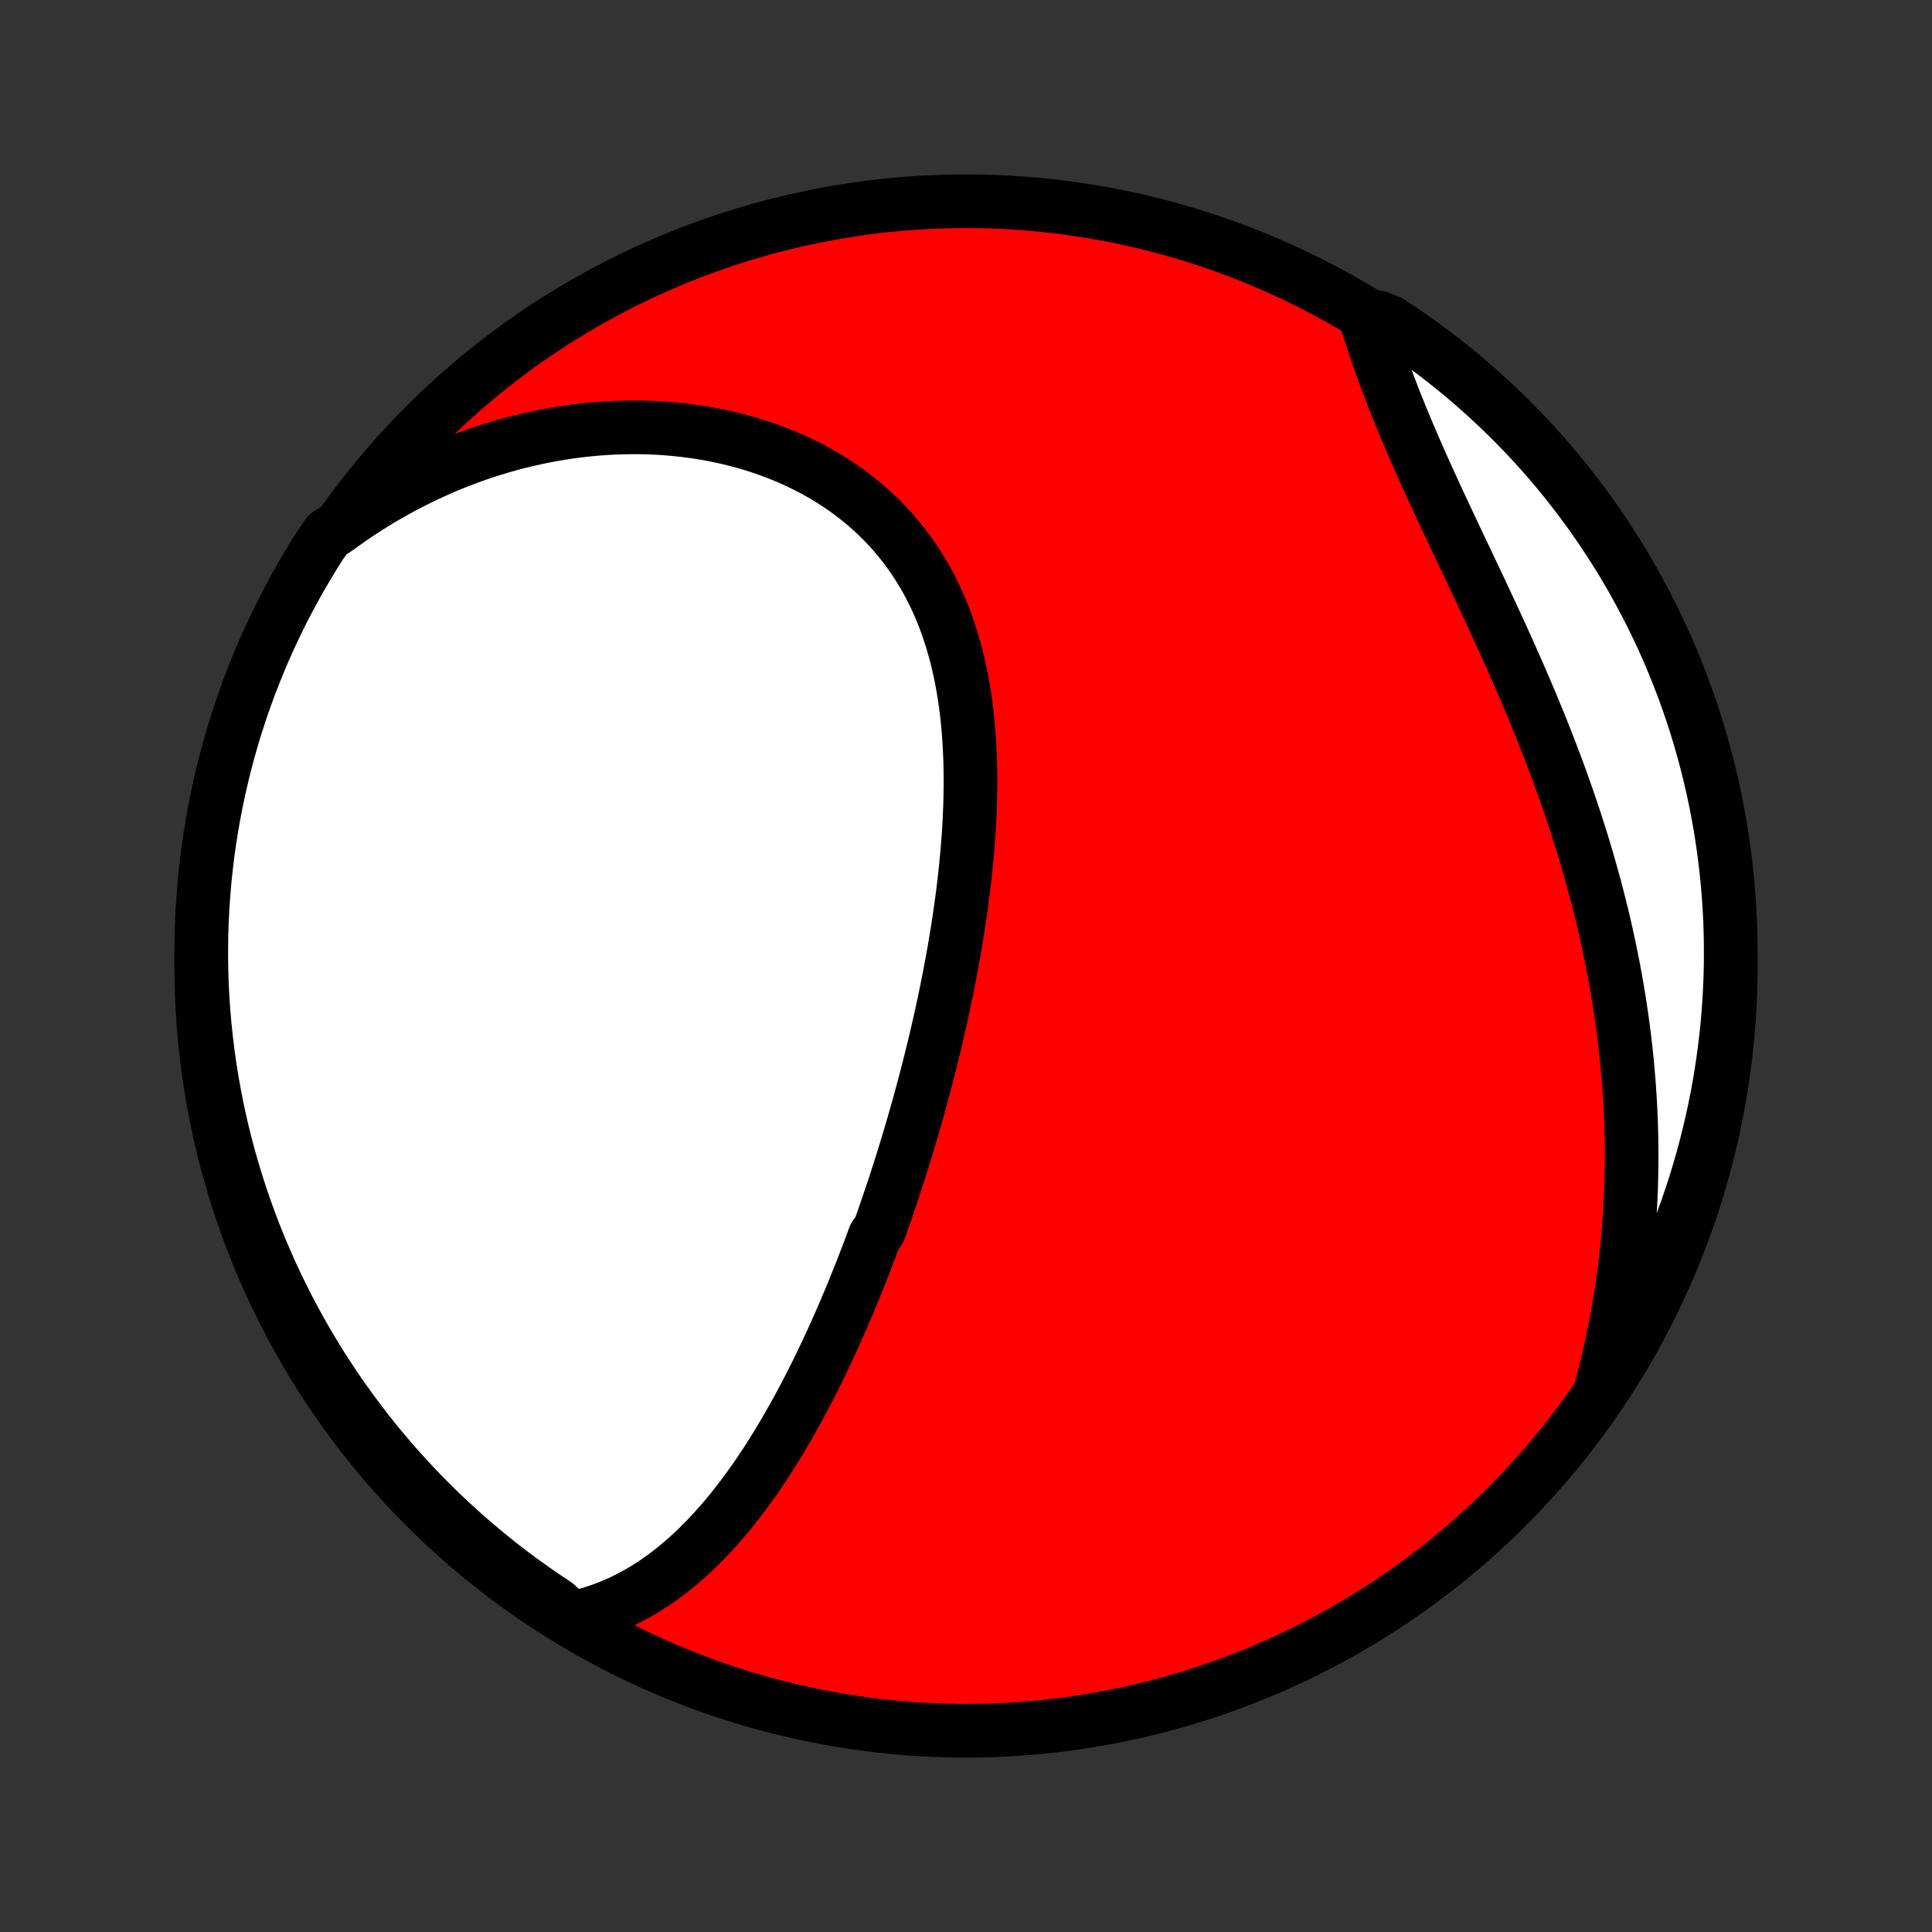 <?xml version="1.0" encoding="utf-8" standalone="no"?>
<!DOCTYPE svg PUBLIC "-//W3C//DTD SVG 1.1//EN"
  "http://www.w3.org/Graphics/SVG/1.1/DTD/svg11.dtd">
<!-- Created with matplotlib (http://matplotlib.org/) -->
<svg height="72pt" version="1.1" viewBox="0 0 72 72" width="72pt" xmlns="http://www.w3.org/2000/svg" xmlns:xlink="http://www.w3.org/1999/xlink">
 <rect x="0" y="0" width="72" height="72" fill="#333333" stroke="none"/>
 <defs>
  <style type="text/css">
*{stroke-linecap:butt;stroke-linejoin:round;}
  </style>
 </defs>
 <g id="figure_1">
  <g id="patch_1">
   <path d="
M0 72
L72 72
L72 0
L0 0
z
" style="fill:none;"/>
  </g>
  <g id="axes_1">
   <g id="PatchCollection_1">
    <defs>
     <path d="
M36 -7.5
C43.558 -7.5 50.808 -10.503 56.153 -15.848
C61.497 -21.192 64.5 -28.442 64.5 -36
C64.5 -43.558 61.497 -50.808 56.153 -56.153
C50.808 -61.497 43.558 -64.5 36 -64.5
C28.442 -64.5 21.192 -61.497 15.848 -56.153
C10.503 -50.808 7.5 -43.558 7.5 -36
C7.5 -28.442 10.503 -21.192 15.848 -15.848
C21.192 -10.503 28.442 -7.5 36 -7.5
z
" id="C0_0_a811fe30f3"/>
     <path d="
M21.285 -11.69
L21.568 -11.752
L21.846 -11.823
L22.118 -11.903
L22.384 -11.992
L22.644 -12.089
L22.899 -12.193
L23.148 -12.304
L23.391 -12.423
L23.63 -12.548
L23.863 -12.679
L24.091 -12.816
L24.315 -12.959
L24.534 -13.107
L24.748 -13.261
L24.957 -13.419
L25.162 -13.581
L25.363 -13.748
L25.56 -13.919
L25.753 -14.093
L25.942 -14.271
L26.127 -14.453
L26.309 -14.637
L26.487 -14.825
L26.662 -15.016
L26.833 -15.209
L27.002 -15.404
L27.167 -15.602
L27.329 -15.802
L27.488 -16.005
L27.645 -16.209
L27.798 -16.415
L27.949 -16.622
L28.098 -16.831
L28.244 -17.042
L28.387 -17.254
L28.529 -17.468
L28.668 -17.683
L28.804 -17.898
L28.939 -18.116
L29.072 -18.334
L29.202 -18.553
L29.331 -18.773
L29.458 -18.994
L29.582 -19.216
L29.706 -19.438
L29.827 -19.662
L29.947 -19.886
L30.065 -20.11
L30.181 -20.336
L30.297 -20.562
L30.41 -20.789
L30.522 -21.017
L30.633 -21.244
L30.742 -21.473
L30.85 -21.702
L30.956 -21.932
L31.062 -22.163
L31.166 -22.394
L31.269 -22.625
L31.37 -22.857
L31.471 -23.09
L31.57 -23.323
L31.669 -23.557
L31.766 -23.791
L31.862 -24.026
L31.957 -24.262
L32.052 -24.498
L32.145 -24.735
L32.237 -24.973
L32.328 -25.211
L32.419 -25.449
L32.508 -25.689
L32.597 -25.929
L32.772 -26.17
L32.858 -26.412
L32.943 -26.654
L33.028 -26.898
L33.111 -27.142
L33.194 -27.386
L33.276 -27.632
L33.358 -27.879
L33.438 -28.126
L33.518 -28.375
L33.597 -28.624
L33.675 -28.874
L33.752 -29.125
L33.829 -29.378
L33.905 -29.631
L33.98 -29.886
L34.055 -30.141
L34.128 -30.398
L34.201 -30.655
L34.273 -30.914
L34.344 -31.174
L34.415 -31.436
L34.484 -31.698
L34.553 -31.962
L34.621 -32.227
L34.688 -32.493
L34.754 -32.76
L34.82 -33.029
L34.884 -33.3
L34.947 -33.571
L35.01 -33.844
L35.071 -34.118
L35.131 -34.394
L35.191 -34.671
L35.249 -34.95
L35.306 -35.23
L35.361 -35.511
L35.416 -35.794
L35.469 -36.078
L35.521 -36.363
L35.572 -36.65
L35.62 -36.939
L35.668 -37.229
L35.714 -37.52
L35.758 -37.812
L35.8 -38.106
L35.841 -38.402
L35.88 -38.698
L35.917 -38.996
L35.952 -39.295
L35.984 -39.595
L36.014 -39.897
L36.042 -40.199
L36.068 -40.503
L36.091 -40.807
L36.111 -41.113
L36.128 -41.419
L36.142 -41.726
L36.154 -42.034
L36.161 -42.342
L36.166 -42.651
L36.167 -42.96
L36.164 -43.269
L36.158 -43.579
L36.147 -43.889
L36.132 -44.198
L36.113 -44.508
L36.09 -44.817
L36.061 -45.125
L36.028 -45.433
L35.989 -45.74
L35.945 -46.046
L35.896 -46.351
L35.841 -46.655
L35.78 -46.957
L35.713 -47.257
L35.64 -47.556
L35.56 -47.852
L35.474 -48.146
L35.381 -48.437
L35.282 -48.726
L35.175 -49.012
L35.061 -49.294
L34.94 -49.573
L34.811 -49.849
L34.675 -50.12
L34.531 -50.388
L34.38 -50.651
L34.221 -50.909
L34.054 -51.163
L33.88 -51.412
L33.698 -51.656
L33.509 -51.895
L33.312 -52.128
L33.107 -52.356
L32.896 -52.577
L32.677 -52.793
L32.451 -53.002
L32.218 -53.205
L31.979 -53.402
L31.733 -53.592
L31.481 -53.776
L31.223 -53.953
L30.959 -54.123
L30.689 -54.286
L30.414 -54.442
L30.134 -54.59
L29.849 -54.732
L29.56 -54.867
L29.266 -54.995
L28.968 -55.115
L28.667 -55.228
L28.362 -55.334
L28.054 -55.432
L27.743 -55.524
L27.429 -55.608
L27.113 -55.685
L26.794 -55.756
L26.474 -55.819
L26.152 -55.874
L25.828 -55.923
L25.503 -55.965
L25.177 -56
L24.85 -56.029
L24.523 -56.05
L24.195 -56.065
L23.866 -56.073
L23.538 -56.074
L23.209 -56.069
L22.881 -56.058
L22.552 -56.04
L22.225 -56.016
L21.898 -55.986
L21.571 -55.949
L21.246 -55.906
L20.922 -55.858
L20.598 -55.803
L20.276 -55.743
L19.955 -55.676
L19.635 -55.604
L19.317 -55.527
L19 -55.443
L18.685 -55.354
L18.372 -55.26
L18.06 -55.16
L17.75 -55.055
L17.442 -54.944
L17.136 -54.828
L16.832 -54.707
L16.53 -54.581
L16.23 -54.45
L15.932 -54.313
L15.637 -54.172
L15.343 -54.025
L15.052 -53.873
L14.763 -53.717
L14.477 -53.555
L14.192 -53.389
L13.911 -53.218
L13.631 -53.041
L13.354 -52.861
L13.08 -52.675
L12.808 -52.484
L12.539 -52.289
L12.218 -52.089
L11.947 -51.706
L11.684 -51.288
L11.429 -50.866
L11.18 -50.439
L10.94 -50.008
L10.707 -49.573
L10.481 -49.134
L10.264 -48.69
L10.054 -48.243
L9.852 -47.792
L9.658 -47.337
L9.472 -46.879
L9.294 -46.418
L9.125 -45.953
L8.963 -45.486
L8.81 -45.015
L8.665 -44.542
L8.529 -44.066
L8.4 -43.588
L8.281 -43.107
L8.169 -42.624
L8.066 -42.14
L7.972 -41.653
L7.886 -41.165
L7.809 -40.675
L7.74 -40.183
L7.68 -39.691
L7.628 -39.197
L7.586 -38.702
L7.551 -38.207
L7.526 -37.71
L7.509 -37.214
L7.501 -36.717
L7.501 -36.219
L7.511 -35.722
L7.528 -35.224
L7.555 -34.727
L7.59 -34.231
L7.634 -33.734
L7.687 -33.239
L7.748 -32.744
L7.817 -32.251
L7.896 -31.758
L7.983 -31.267
L8.078 -30.777
L8.182 -30.289
L8.294 -29.803
L8.415 -29.318
L8.544 -28.835
L8.682 -28.355
L8.828 -27.877
L8.982 -27.402
L9.145 -26.929
L9.315 -26.459
L9.494 -25.991
L9.681 -25.527
L9.876 -25.066
L10.078 -24.608
L10.289 -24.154
L10.508 -23.704
L10.734 -23.257
L10.968 -22.814
L11.209 -22.375
L11.459 -21.94
L11.715 -21.51
L11.979 -21.084
L12.251 -20.662
L12.529 -20.245
L12.815 -19.833
L13.108 -19.426
L13.408 -19.024
L13.714 -18.627
L14.027 -18.235
L14.348 -17.849
L14.674 -17.468
L15.008 -17.093
L15.347 -16.724
L15.693 -16.36
L16.045 -16.003
L16.403 -15.652
L16.767 -15.306
L17.137 -14.968
L17.513 -14.635
L17.895 -14.309
L18.282 -13.99
L18.674 -13.677
L19.071 -13.371
L19.474 -13.072
L19.882 -12.78
L20.294 -12.496
L20.712 -12.218
z
" id="C0_1_e3b96092e2"/>
     <path d="
M59.639 -20.176
L59.727 -20.499
L59.811 -20.823
L59.891 -21.146
L59.968 -21.469
L60.041 -21.792
L60.11 -22.115
L60.176 -22.438
L60.239 -22.761
L60.298 -23.084
L60.353 -23.407
L60.406 -23.73
L60.455 -24.052
L60.5 -24.375
L60.543 -24.698
L60.582 -25.022
L60.618 -25.345
L60.651 -25.668
L60.68 -25.992
L60.706 -26.316
L60.73 -26.64
L60.75 -26.964
L60.767 -27.288
L60.781 -27.613
L60.791 -27.938
L60.799 -28.264
L60.804 -28.59
L60.806 -28.916
L60.804 -29.243
L60.8 -29.57
L60.792 -29.897
L60.781 -30.226
L60.768 -30.554
L60.751 -30.883
L60.731 -31.213
L60.709 -31.544
L60.683 -31.875
L60.654 -32.206
L60.622 -32.538
L60.587 -32.871
L60.549 -33.205
L60.508 -33.539
L60.463 -33.874
L60.416 -34.21
L60.365 -34.547
L60.312 -34.884
L60.255 -35.222
L60.195 -35.561
L60.132 -35.9
L60.065 -36.241
L59.996 -36.582
L59.923 -36.924
L59.848 -37.267
L59.769 -37.61
L59.687 -37.954
L59.601 -38.299
L59.513 -38.645
L59.421 -38.992
L59.326 -39.339
L59.228 -39.687
L59.127 -40.035
L59.023 -40.385
L58.915 -40.735
L58.804 -41.085
L58.691 -41.436
L58.574 -41.788
L58.455 -42.14
L58.332 -42.492
L58.206 -42.846
L58.078 -43.199
L57.947 -43.553
L57.812 -43.907
L57.676 -44.261
L57.536 -44.615
L57.395 -44.969
L57.25 -45.324
L57.104 -45.678
L56.955 -46.032
L56.804 -46.387
L56.651 -46.741
L56.496 -47.094
L56.34 -47.447
L56.182 -47.8
L56.023 -48.153
L55.862 -48.504
L55.701 -48.855
L55.538 -49.206
L55.375 -49.555
L55.212 -49.904
L55.048 -50.251
L54.884 -50.597
L54.721 -50.943
L54.558 -51.287
L54.395 -51.63
L54.233 -51.971
L54.073 -52.312
L53.913 -52.65
L53.756 -52.987
L53.599 -53.323
L53.445 -53.657
L53.293 -53.989
L53.143 -54.319
L52.996 -54.647
L52.851 -54.974
L52.709 -55.298
L52.57 -55.62
L52.434 -55.941
L52.301 -56.259
L52.172 -56.575
L52.046 -56.888
L51.923 -57.199
L51.804 -57.508
L51.688 -57.814
L51.575 -58.118
L51.467 -58.419
L51.361 -58.718
L51.26 -59.014
L51.161 -59.307
L51.066 -59.598
L50.974 -59.885
L51.367 -60.17
L51.783 -60.002
L52.195 -59.73
L52.602 -59.451
L53.004 -59.165
L53.4 -58.872
L53.792 -58.572
L54.178 -58.264
L54.558 -57.95
L54.933 -57.63
L55.301 -57.303
L55.664 -56.969
L56.022 -56.629
L56.373 -56.283
L56.717 -55.93
L57.056 -55.572
L57.388 -55.207
L57.713 -54.837
L58.032 -54.461
L58.344 -54.079
L58.65 -53.691
L58.948 -53.299
L59.239 -52.901
L59.524 -52.498
L59.801 -52.09
L60.071 -51.677
L60.334 -51.259
L60.589 -50.837
L60.837 -50.41
L61.077 -49.978
L61.309 -49.543
L61.534 -49.103
L61.751 -48.659
L61.96 -48.212
L62.162 -47.761
L62.355 -47.306
L62.54 -46.847
L62.718 -46.386
L62.887 -45.921
L63.047 -45.453
L63.2 -44.983
L63.344 -44.509
L63.48 -44.033
L63.608 -43.555
L63.727 -43.074
L63.838 -42.591
L63.941 -42.106
L64.034 -41.619
L64.12 -41.131
L64.196 -40.641
L64.264 -40.149
L64.324 -39.657
L64.375 -39.163
L64.417 -38.668
L64.451 -38.172
L64.476 -37.676
L64.492 -37.179
L64.499 -36.682
L64.498 -36.185
L64.489 -35.687
L64.47 -35.19
L64.443 -34.693
L64.407 -34.196
L64.363 -33.7
L64.309 -33.205
L64.248 -32.71
L64.177 -32.217
L64.099 -31.724
L64.011 -31.233
L63.915 -30.743
L63.81 -30.255
L63.697 -29.769
L63.576 -29.285
L63.446 -28.802
L63.308 -28.322
L63.162 -27.844
L63.007 -27.369
L62.844 -26.896
L62.673 -26.426
L62.493 -25.959
L62.306 -25.495
L62.111 -25.034
L61.907 -24.577
L61.696 -24.123
L61.477 -23.673
L61.25 -23.226
L61.016 -22.783
L60.774 -22.345
L60.524 -21.91
L60.267 -21.48
L60.002 -21.054
z
" id="C0_2_8b52fe29f6"/>
    </defs>
    <g clip-path="url(#p1bffca34e9)">
     <use style="fill:#ff0000;stroke:#000000;stroke-width:2.0;" x="0.0" xlink:href="#C0_0_a811fe30f3" y="72.0"/>
    </g>
    <g clip-path="url(#p1bffca34e9)">
     <use style="fill:#ffffff;stroke:#000000;stroke-width:2.0;" x="0.0" xlink:href="#C0_1_e3b96092e2" y="72.0"/>
    </g>
    <g clip-path="url(#p1bffca34e9)">
     <use style="fill:#ffffff;stroke:#000000;stroke-width:2.0;" x="0.0" xlink:href="#C0_2_8b52fe29f6" y="72.0"/>
    </g>
   </g>
  </g>
 </g>
 <defs>
  <clipPath id="p1bffca34e9">
   <rect height="72.0" width="72.0" x="0.0" y="0.0"/>
  </clipPath>
 </defs>
</svg>
